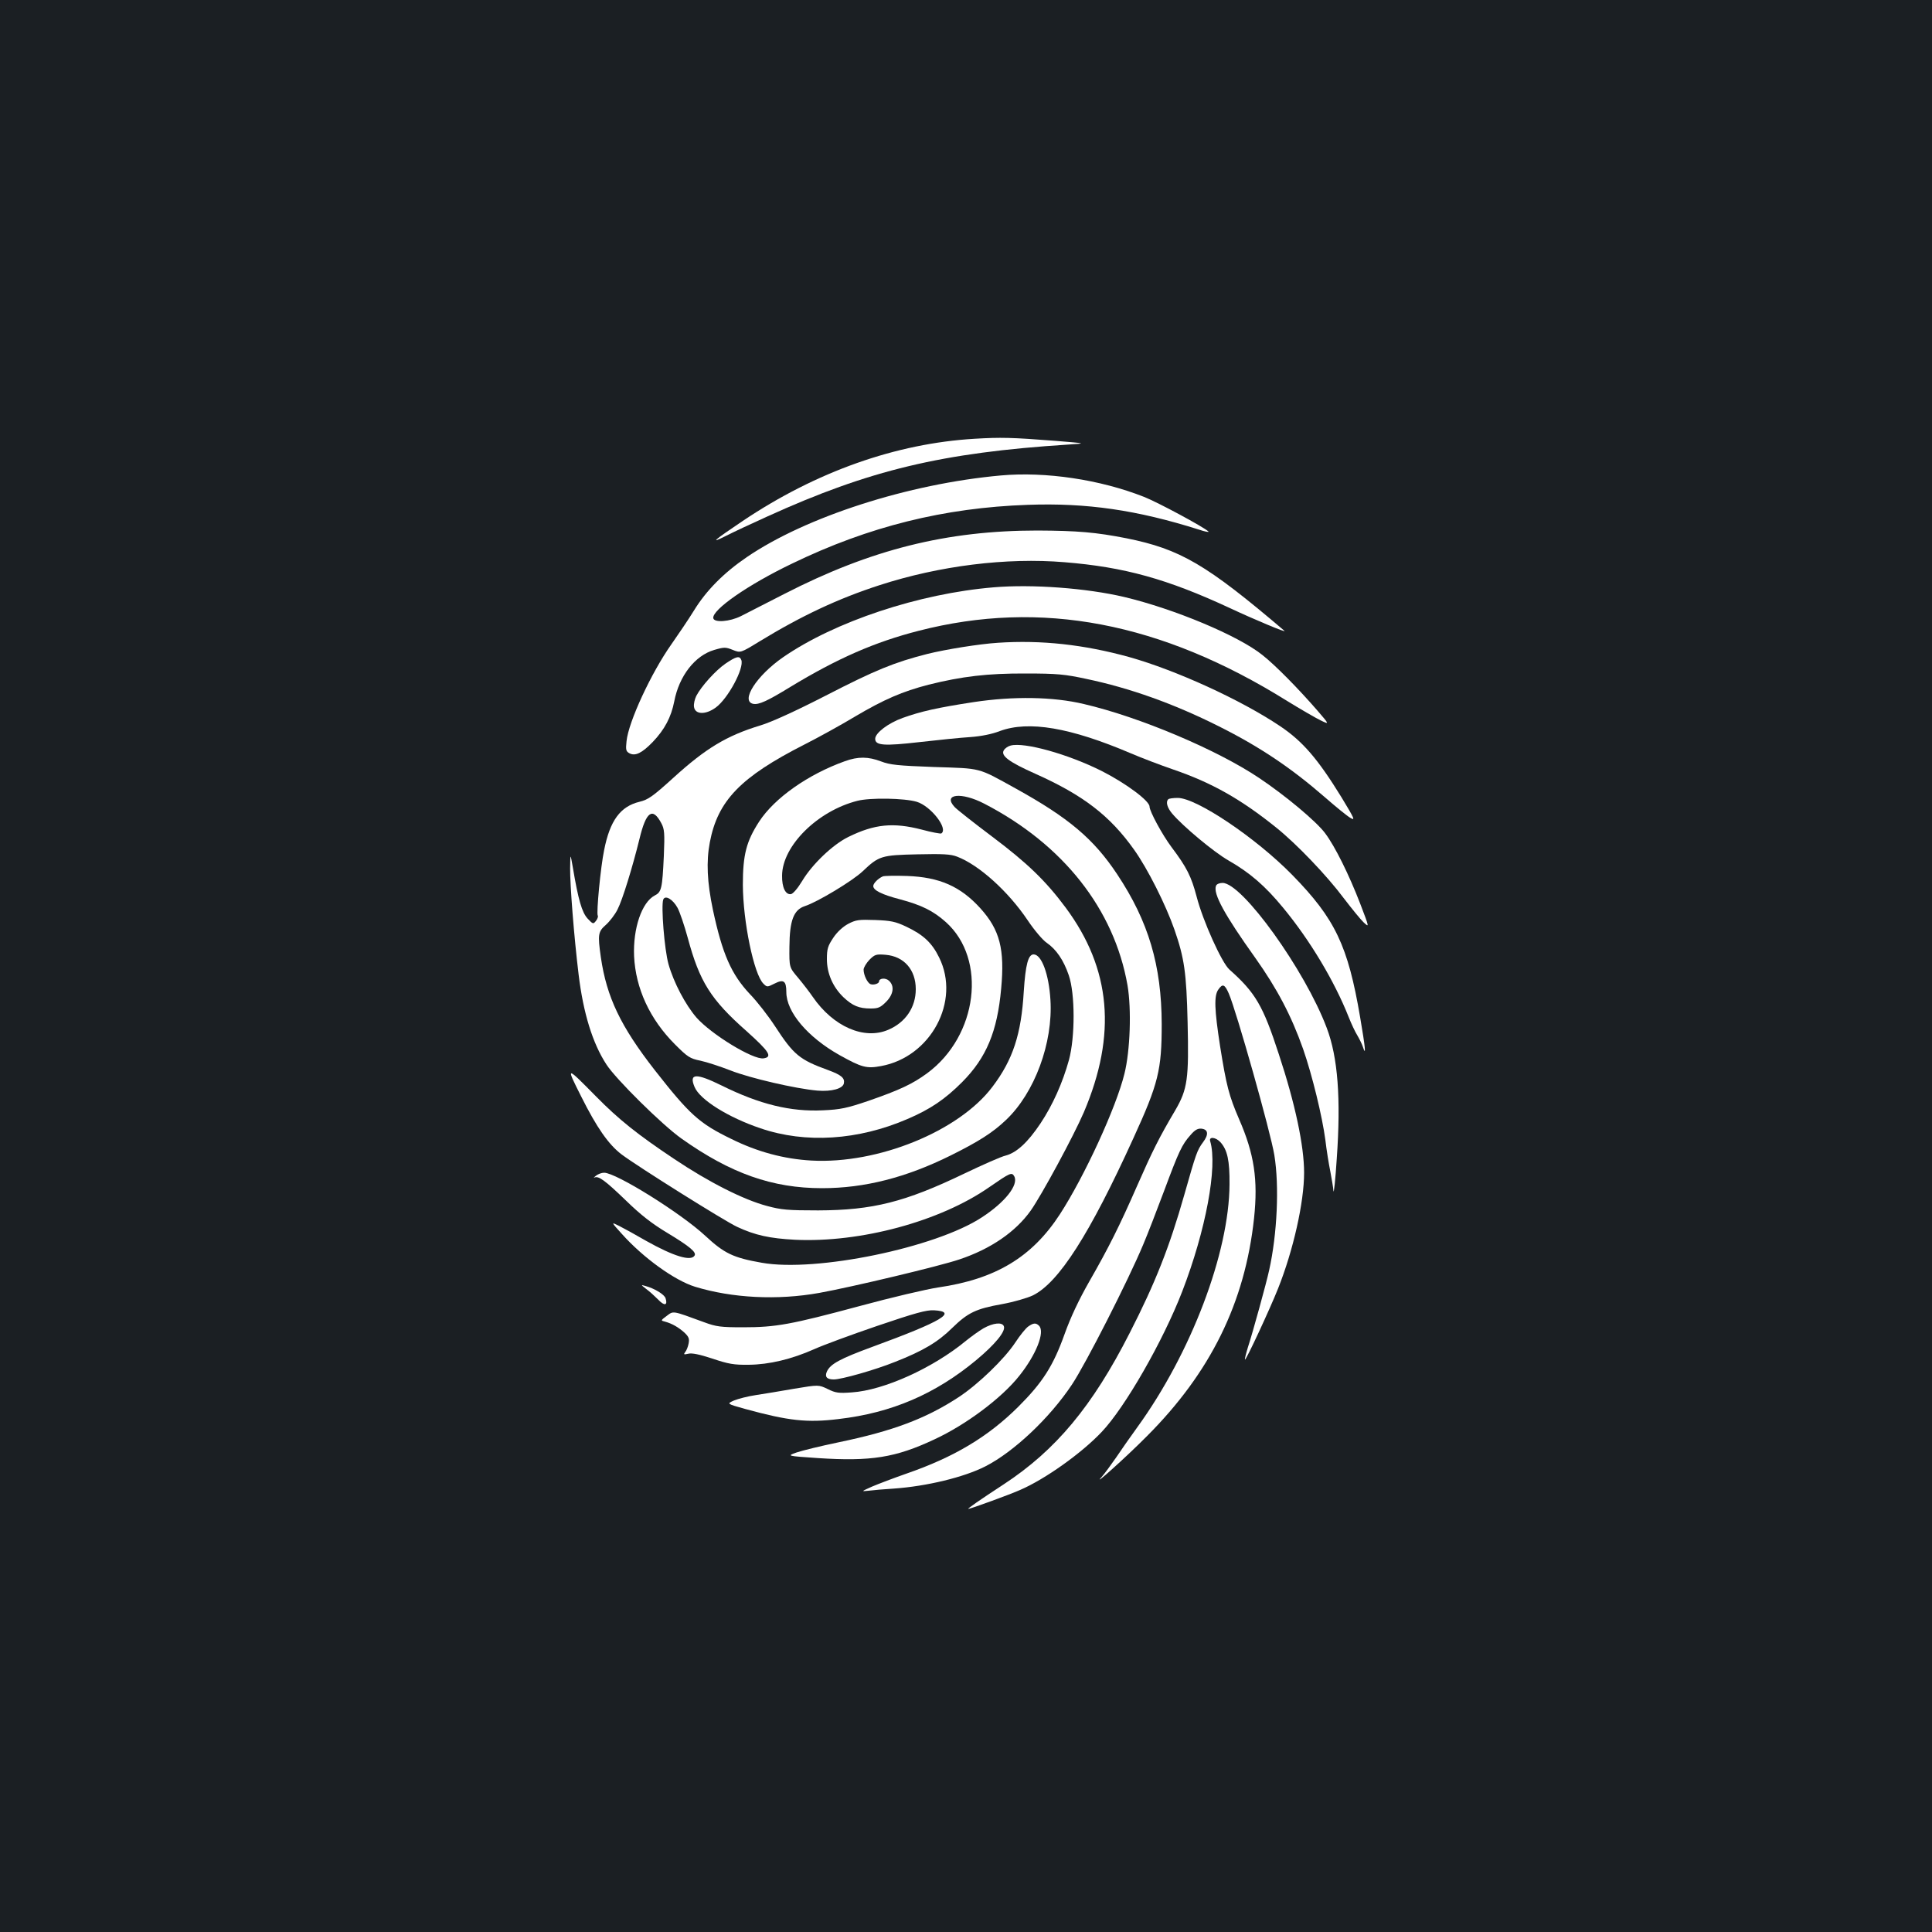 <?xml version="1.0" standalone="no"?>
<!DOCTYPE svg PUBLIC "-//W3C//DTD SVG 20010904//EN"
 "http://www.w3.org/TR/2001/REC-SVG-20010904/DTD/svg10.dtd">
<svg version="1.0" xmlns="http://www.w3.org/2000/svg"
 width="1000pt" height="1000pt" viewBox="0 0 1000 1000"
 preserveAspectRatio="xMidYMid meet">
<rect width="100%" height="100%" fill="#1b1f23"/>
<g transform="translate(0,1000) scale(0.1,-0.1)"
fill="#ffffff" stroke="none">
<path d="M5045 7729 c-407 -24 -820 -170 -1200 -425 -150 -101 -174 -121 -90
-79 39 20 135 65 215 101 530 241 905 331 1560 373 95 6 95 6 -65 19 -230 18
-286 19 -420 11z"/>
<path d="M5180 7539 c-478 -43 -1009 -214 -1315 -423 -119 -81 -210 -173 -273
-276 -29 -47 -82 -125 -117 -175 -104 -147 -222 -401 -232 -501 -5 -45 -3 -53
15 -63 30 -16 65 1 121 59 61 64 95 128 111 210 25 131 107 237 207 266 51 15
59 15 96 0 40 -16 40 -16 138 44 218 133 408 222 621 291 311 101 658 144 958
119 310 -25 532 -87 855 -237 128 -60 298 -131 283 -118 -404 344 -539 423
-818 479 -158 31 -252 39 -460 40 -470 0 -862 -98 -1310 -328 -96 -49 -197
-101 -225 -115 -58 -29 -138 -35 -143 -11 -8 43 180 174 410 284 395 191 785
288 1218 303 306 11 565 -27 885 -128 32 -11 55 -15 50 -10 -26 24 -260 150
-333 179 -228 90 -510 132 -742 111z"/>
<path d="M5143 6960 c-386 -32 -822 -177 -1090 -362 -137 -95 -221 -226 -155
-241 29 -6 73 14 192 87 244 148 438 233 665 291 633 163 1254 44 1907 -363
68 -42 146 -87 172 -100 48 -23 48 -23 -15 50 -98 113 -218 235 -284 287 -125
101 -459 240 -716 301 -195 46 -477 67 -676 50z"/>
<path d="M5165 6673 c-95 -6 -270 -34 -366 -58 -169 -43 -268 -83 -524 -215
-158 -81 -283 -138 -340 -155 -174 -53 -282 -118 -451 -272 -106 -96 -129
-112 -174 -123 -99 -24 -153 -97 -183 -250 -18 -85 -41 -326 -33 -339 3 -4 -1
-17 -9 -27 -14 -18 -16 -18 -44 12 -29 32 -48 97 -76 264 -13 75 -13 75 -14
-4 -1 -85 20 -354 44 -551 24 -198 72 -355 144 -465 49 -76 289 -313 388 -383
255 -181 471 -257 728 -257 220 0 435 55 665 169 145 72 219 119 287 184 148
140 244 399 230 622 -8 133 -46 235 -87 235 -28 0 -42 -53 -51 -192 -13 -221
-56 -353 -162 -493 -173 -230 -592 -401 -937 -382 -142 8 -280 45 -415 112
-165 80 -215 125 -396 356 -177 227 -249 378 -279 584 -17 119 -14 133 26 168
20 18 47 53 60 79 26 50 78 220 114 366 34 142 68 166 113 81 16 -30 18 -50
13 -169 -8 -170 -12 -187 -47 -205 -67 -35 -113 -170 -107 -314 8 -167 81
-326 212 -457 65 -65 77 -73 131 -84 33 -7 103 -30 157 -51 99 -39 335 -94
449 -104 73 -6 132 10 137 38 5 27 -13 43 -81 68 -149 54 -179 79 -276 228
-34 52 -92 127 -129 165 -97 103 -143 208 -192 437 -30 143 -35 249 -16 349
41 216 159 338 489 506 73 37 191 102 264 146 149 88 244 129 379 164 173 43
305 59 504 58 161 0 202 -4 313 -28 224 -47 452 -128 685 -245 212 -106 374
-215 549 -367 56 -49 115 -97 132 -107 27 -16 23 -7 -46 107 -122 198 -200
289 -318 368 -203 136 -538 289 -780 357 -235 65 -455 89 -680 74z m-1658
-1372 c11 -20 35 -90 53 -156 61 -226 118 -318 305 -483 117 -105 135 -133 87
-140 -54 -8 -270 124 -347 211 -57 66 -118 181 -145 277 -21 75 -39 301 -27
334 10 25 50 1 74 -43z"/>
<path d="M3755 6565 c-51 -35 -125 -117 -151 -167 -8 -16 -14 -41 -12 -56 5
-41 60 -43 113 -4 63 46 148 204 132 246 -9 23 -26 19 -82 -19z"/>
<path d="M5040 6366 c-189 -29 -273 -48 -368 -82 -75 -27 -142 -78 -142 -108
0 -35 46 -38 230 -17 96 11 214 23 263 26 55 4 111 15 152 31 149 55 364 19
680 -116 54 -23 151 -60 215 -82 202 -69 352 -154 535 -301 106 -85 263 -249
351 -367 40 -52 85 -108 102 -124 30 -28 30 -28 -17 95 -59 153 -131 298 -182
366 -45 61 -208 197 -343 287 -218 146 -618 315 -906 382 -159 38 -365 41
-570 10z"/>
<path d="M5231 6141 c-13 -3 -29 -14 -35 -24 -18 -28 26 -61 163 -122 248
-111 386 -217 511 -393 70 -98 164 -285 209 -414 51 -147 62 -222 68 -478 7
-294 0 -347 -64 -457 -83 -140 -120 -215 -196 -388 -93 -212 -148 -322 -250
-500 -53 -93 -96 -184 -127 -271 -59 -165 -114 -250 -239 -375 -157 -156 -332
-261 -581 -347 -63 -22 -142 -52 -175 -66 -58 -26 -59 -26 -20 -22 22 3 81 8
130 11 172 12 365 59 475 115 147 75 333 250 448 423 71 106 293 542 370 727
22 52 70 176 107 275 77 207 93 241 137 290 23 27 38 35 57 33 35 -4 38 -30 8
-70 -31 -42 -36 -57 -97 -272 -77 -271 -150 -456 -283 -716 -193 -379 -382
-606 -652 -783 -127 -83 -190 -127 -183 -127 11 0 217 75 268 98 130 56 319
191 422 300 121 127 318 471 417 727 122 316 184 646 145 778 -8 25 28 22 53
-5 36 -40 48 -95 47 -218 -2 -355 -199 -873 -477 -1257 -34 -47 -84 -118 -110
-157 -27 -39 -60 -84 -75 -101 -55 -60 127 103 233 210 331 331 509 693 556
1130 21 199 1 332 -77 511 -53 123 -66 173 -99 380 -29 188 -32 260 -9 292 22
32 33 28 54 -20 39 -89 217 -719 236 -837 26 -159 15 -408 -27 -596 -14 -65
-85 -323 -110 -399 -10 -33 -17 -61 -15 -63 5 -5 128 259 171 367 79 198 135
447 135 600 0 139 -46 357 -131 614 -82 252 -121 318 -256 438 -39 35 -136
249 -169 376 -28 106 -51 152 -130 257 -48 64 -114 186 -114 210 0 30 -123
121 -247 184 -175 88 -402 151 -472 132z"/>
<path d="M4373 6060 c-190 -68 -364 -190 -444 -313 -66 -102 -84 -171 -84
-327 1 -191 57 -462 106 -511 19 -19 20 -19 58 0 47 24 61 14 61 -44 0 -103
110 -233 275 -326 115 -64 140 -71 215 -57 258 47 413 336 301 562 -37 76 -82
118 -171 160 -55 26 -79 31 -160 34 -85 3 -100 1 -140 -20 -28 -15 -58 -43
-77 -72 -28 -42 -33 -57 -33 -110 0 -75 31 -145 86 -198 47 -44 80 -58 141
-58 38 0 50 5 79 34 39 39 45 83 15 110 -17 16 -51 13 -51 -4 0 -11 -28 -20
-44 -14 -16 6 -36 47 -36 75 0 11 14 34 30 51 28 28 35 30 84 26 95 -8 156
-77 156 -178 0 -94 -53 -172 -142 -210 -125 -54 -285 16 -391 170 -17 25 -51
69 -76 99 -46 54 -46 54 -45 160 1 137 22 192 80 211 65 21 246 130 299 180
84 80 97 84 284 88 131 3 172 1 205 -12 113 -43 264 -179 365 -329 34 -51 79
-104 99 -117 49 -34 87 -89 114 -168 33 -96 33 -319 1 -438 -33 -119 -84 -233
-147 -328 -66 -99 -124 -152 -180 -167 -23 -5 -120 -48 -216 -94 -306 -147
-473 -189 -755 -190 -157 0 -191 3 -265 23 -121 32 -301 123 -480 243 -189
126 -287 204 -405 324 -157 159 -157 159 -77 0 81 -162 142 -249 209 -300 82
-62 535 -346 598 -375 94 -44 170 -60 300 -67 339 -16 751 95 1005 272 110 76
117 79 130 56 23 -44 -48 -134 -168 -212 -239 -157 -858 -285 -1139 -235 -148
26 -194 48 -293 140 -126 117 -461 326 -523 326 -13 0 -32 -7 -43 -16 -10 -8
-13 -13 -7 -9 21 10 54 -14 163 -119 77 -75 135 -120 215 -168 116 -70 151
-100 140 -117 -19 -31 -109 -3 -250 76 -55 32 -119 67 -141 78 -42 21 -42 21
15 -42 110 -123 272 -240 378 -273 193 -59 427 -71 644 -32 171 31 620 138
724 173 162 54 291 142 370 253 57 81 222 386 275 509 171 402 141 742 -94
1059 -104 140 -200 232 -381 368 -93 70 -181 139 -194 153 -63 68 35 79 154
17 408 -211 672 -546 741 -940 21 -124 14 -338 -16 -458 -43 -175 -207 -531
-334 -727 -145 -223 -334 -336 -631 -379 -60 -9 -243 -52 -405 -96 -357 -96
-434 -110 -604 -110 -115 0 -139 3 -201 26 -167 61 -158 60 -194 33 -32 -24
-32 -24 -8 -30 36 -10 69 -29 100 -57 23 -22 26 -32 21 -57 -3 -16 -11 -36
-18 -44 -9 -12 -6 -13 16 -8 19 5 58 -3 125 -25 83 -28 112 -33 188 -32 107 1
223 29 340 81 44 20 190 74 325 120 197 67 255 83 294 81 126 -7 42 -57 -318
-189 -169 -62 -218 -89 -236 -128 -12 -27 -1 -41 36 -41 39 0 213 49 317 91
145 57 221 102 296 176 81 79 123 99 258 123 60 11 129 31 159 45 134 66 294
316 521 815 129 282 146 352 146 590 -1 303 -68 530 -230 774 -122 184 -251
293 -528 446 -197 109 -172 102 -420 110 -188 7 -228 11 -275 29 -66 25 -118
26 -187 1z m372 -210 c73 -22 165 -140 127 -164 -4 -2 -50 6 -101 20 -147 38
-244 29 -380 -38 -80 -39 -187 -141 -239 -228 -23 -38 -47 -66 -58 -68 -28 -4
-47 34 -46 96 1 154 184 335 390 387 66 17 243 14 307 -5z"/>
<path d="M6047 5863 c-14 -13 -6 -43 20 -74 55 -65 215 -199 292 -243 110 -63
189 -131 282 -244 139 -168 266 -380 340 -567 13 -33 33 -76 45 -95 11 -19 24
-45 28 -58 18 -55 13 -5 -14 153 -63 370 -129 509 -351 736 -189 193 -496 399
-593 399 -23 0 -46 -3 -49 -7z"/>
<path d="M4570 5464 c-24 -10 -50 -36 -50 -50 0 -22 43 -44 139 -69 112 -30
172 -60 237 -118 214 -192 165 -589 -97 -782 -76 -56 -143 -87 -304 -143 -112
-38 -145 -45 -236 -49 -167 -8 -327 31 -523 128 -134 66 -171 64 -141 -7 27
-66 175 -158 341 -214 234 -80 506 -62 761 48 119 51 194 102 283 191 126 127
182 262 202 484 19 204 -7 304 -107 415 -103 114 -212 162 -380 168 -60 2
-117 1 -125 -2z"/>
<path d="M6294 5415 c-16 -40 44 -150 204 -374 112 -158 186 -298 247 -471 47
-135 99 -349 115 -470 6 -52 18 -126 26 -165 7 -38 15 -83 16 -100 2 -16 10
59 17 167 22 311 6 526 -52 678 -112 298 -437 750 -539 750 -16 0 -31 -6 -34
-15z"/>
<path d="M3345 3328 c17 -12 44 -37 62 -55 32 -34 50 -30 38 7 -6 20 -57 51
-105 64 -24 7 -23 6 5 -16z"/>
<path d="M5091 3125 c-24 -14 -64 -43 -90 -64 -172 -142 -426 -257 -592 -268
-67 -5 -84 -3 -124 17 -48 23 -48 23 -174 2 -69 -12 -159 -27 -199 -33 -41 -6
-91 -19 -113 -28 -38 -17 -38 -17 59 -44 223 -61 319 -72 482 -52 275 32 501
129 714 306 97 81 152 148 142 174 -8 23 -55 18 -105 -10z"/>
<path d="M5322 3134 c-12 -8 -43 -46 -67 -83 -57 -86 -192 -216 -292 -282
-171 -112 -342 -176 -621 -234 -92 -19 -190 -43 -219 -53 -51 -18 -51 -18 110
-29 275 -18 402 2 604 97 164 76 349 215 439 329 87 109 134 227 102 259 -16
16 -29 15 -56 -4z"/>
</g>
</svg>
